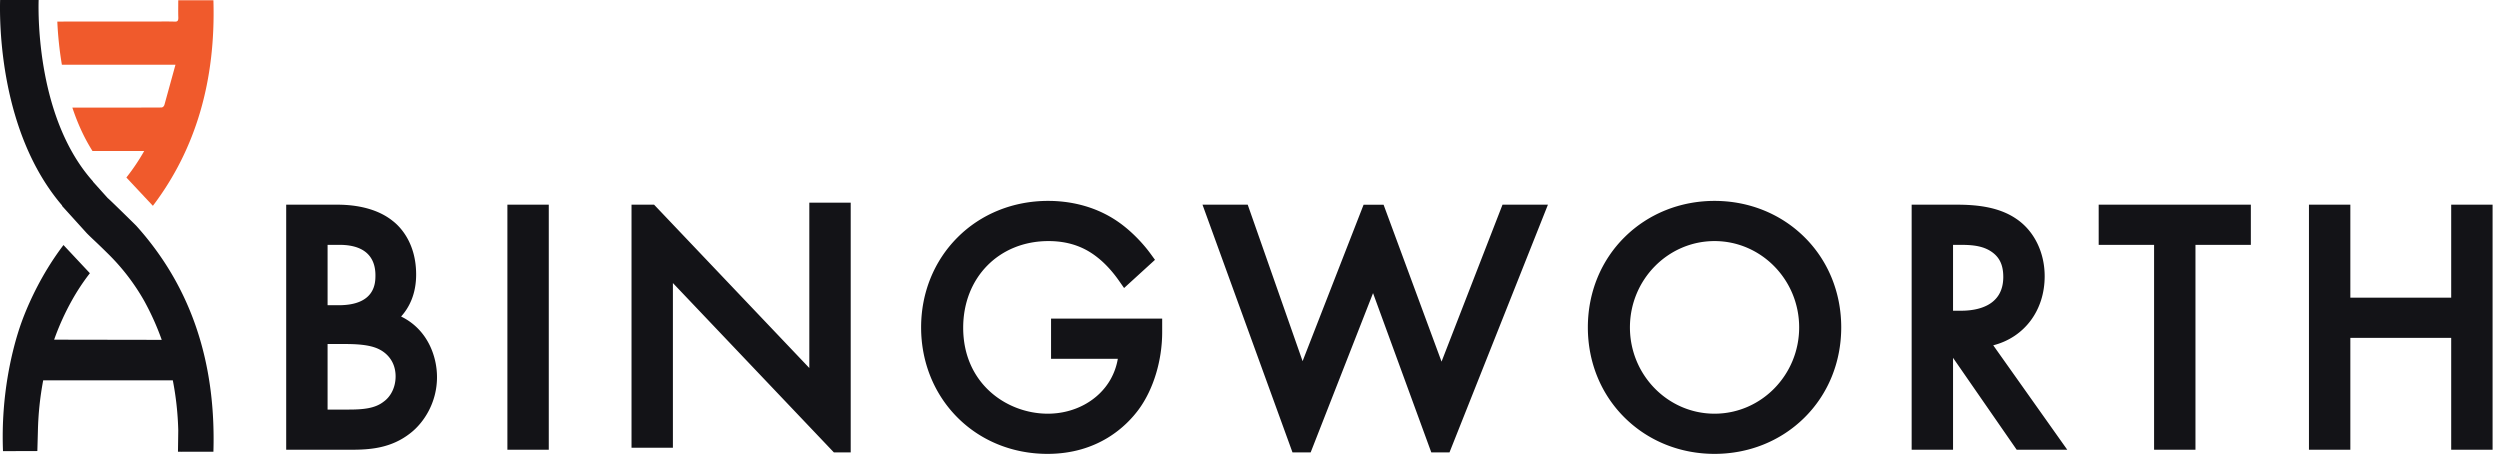 <?xml version="1.0" ?>
<svg xmlns="http://www.w3.org/2000/svg" viewBox="0 0 230 42">
	<g fill="none">
		<path fill="#131317" d="M19.634 41.559h-2.699c-.081 0-.163.001-.245.004a.539.539 0 0 1-.085-.004h-.232s.027-1.806.027-1.955a27.6 27.6 0 0 0-.501-4.611H3.974a28.394 28.394 0 0 0-.487 4.657l-.051 1.845-3.16.01a33.381 33.381 0 0 1 .063-3.768c.314-4.281 1.37-7.325 1.621-8.029.221-.616.998-2.715 2.468-5.101.5-.809.982-1.495 1.412-2.063l2.429 2.592a19.734 19.734 0 0 0-1.66 2.511A23.601 23.601 0 0 0 4.98 31.25l9.9.017a24.375 24.375 0 0 0-1.61-3.582 19.655 19.655 0 0 0-3.331-4.34c-.602-.595-.954-.93-1.326-1.28-.147-.138-.36-.339-.62-.6l-2.29-2.527.021-.022C0 12.248-.054 2.195.01 0h3.545c-.044 1.46-.121 10.974 5.004 16.693l-.012.012c.492.549 1.357 1.513 1.38 1.535.02-.02 2.622 2.535 2.617 2.54 5.005 5.56 7.335 12.479 7.09 20.779Zm122.776-22.73-9.058 22.794h-1.672l-5.36-14.656-5.74 14.656h-1.67l-8.281-22.794h4.16l5.05 14.397 5.61-14.388h1.842l5.331 14.432 5.61-14.441h4.178ZM76.719 41.623 61.907 26.04v15.15H58.1V18.829h2.074l14.283 15.027V18.643h3.808v22.98H76.72ZM229.318 18.83v22.547h-3.808V31.082h-9.278v10.294h-3.808V18.829h3.808v8.557h9.278v-8.557h3.808Zm-36.24 0h14v3.696h-5.095v18.85h-3.808v-18.85h-5.096V18.83Zm-8.776 6.647c0 2.706-2.433 3.11-3.884 3.11h-.738v-6.06h.675c.856 0 1.838.038 2.653.5.895.515 1.294 1.27 1.294 2.45Zm3.808-.063c0-2.213-.981-4.19-2.62-5.287-1.684-1.15-3.83-1.297-5.512-1.297h-4.106v22.547h3.808v-8.457l5.856 8.457h4.653l-6.81-9.609c2.84-.722 4.731-3.184 4.731-6.354Zm-22.587 4.705c0 4.378-3.492 7.94-7.785 7.94s-7.784-3.562-7.784-7.94 3.491-7.94 7.784-7.94c4.293 0 7.785 3.562 7.785 7.94Zm-7.785-11.637c-3.144 0-6.07 1.173-8.24 3.302-2.203 2.163-3.415 5.123-3.415 8.335 0 3.203 1.208 6.159 3.403 8.321 2.168 2.138 5.099 3.316 8.252 3.316 3.153 0 6.085-1.178 8.253-3.316 2.195-2.162 3.403-5.118 3.403-8.321 0-3.212-1.213-6.172-3.416-8.335-2.169-2.129-5.095-3.302-8.24-3.302Zm-61.041 10.83h10.224v1.249c0 2.608-.806 5.263-2.157 7.103-1.128 1.53-3.717 4.092-8.397 4.092-3.198 0-6.147-1.197-8.302-3.369-2.142-2.159-3.322-5.095-3.322-8.268 0-3.173 1.188-6.11 3.344-8.27 2.166-2.171 5.13-3.367 8.343-3.367 1.81 0 4.473.389 6.868 2.238.93.716 1.866 1.68 2.568 2.645l.393.54-2.843 2.593-.482-.688c-.558-.796-1.196-1.498-1.846-2.031-.84-.686-2.238-1.6-4.627-1.6-4.547 0-7.847 3.352-7.847 7.972 0 5.137 4.01 7.908 7.784 7.908 2.46 0 4.673-1.21 5.774-3.16a5.828 5.828 0 0 0 .668-1.89h-6.143v-3.697ZM46.68 41.376h3.808V18.829h-3.808v22.547ZM31.16 28.08h-1.022v-5.555h1.085c2.741 0 3.317 1.519 3.317 2.793 0 .683 0 2.762-3.38 2.762Zm-1.022 3.57h1.65c1.549 0 2.534.165 3.204.543.422.228 1.404.922 1.404 2.44 0 .947-.404 1.81-1.08 2.306l-.02.014c-.77.605-1.805.727-3.224.727h-1.934v-6.03Zm6.764-2.53c.752-.837 1.383-2.074 1.383-3.865 0-2.962-1.524-4.447-2.166-4.938-1.862-1.488-4.43-1.488-5.274-1.488H26.33v22.547h5.962c1.715 0 3.695-.12 5.487-1.546 1.173-.915 2.425-2.745 2.425-5.134 0-1.95-.891-4.404-3.302-5.575Z"/>
		<path fill="#F05A2C" d="m14.066 18.935-2.439-2.604a19.22 19.22 0 0 0 1.638-2.436H8.51c-.794-1.255-1.398-2.622-1.854-3.997h.632l.221.002h4.754l1.495-.008c.323 0 .648 0 .972-.002.011 0 .023 0 .035-.002h.11a.287.287 0 0 0 .141-.068.41.41 0 0 0 .115-.189l1.012-3.675H5.693a33.006 33.006 0 0 1-.42-3.97c3.102-.009 6.204-.007 9.306-.007.502 0 1.004-.008 1.506.01.236.009.33-.077.32-.38-.018-.51-.005-1.02-.005-1.585h3.234c.22 7.365-1.6 13.67-5.568 18.911Z"/>
	</g>
</svg>